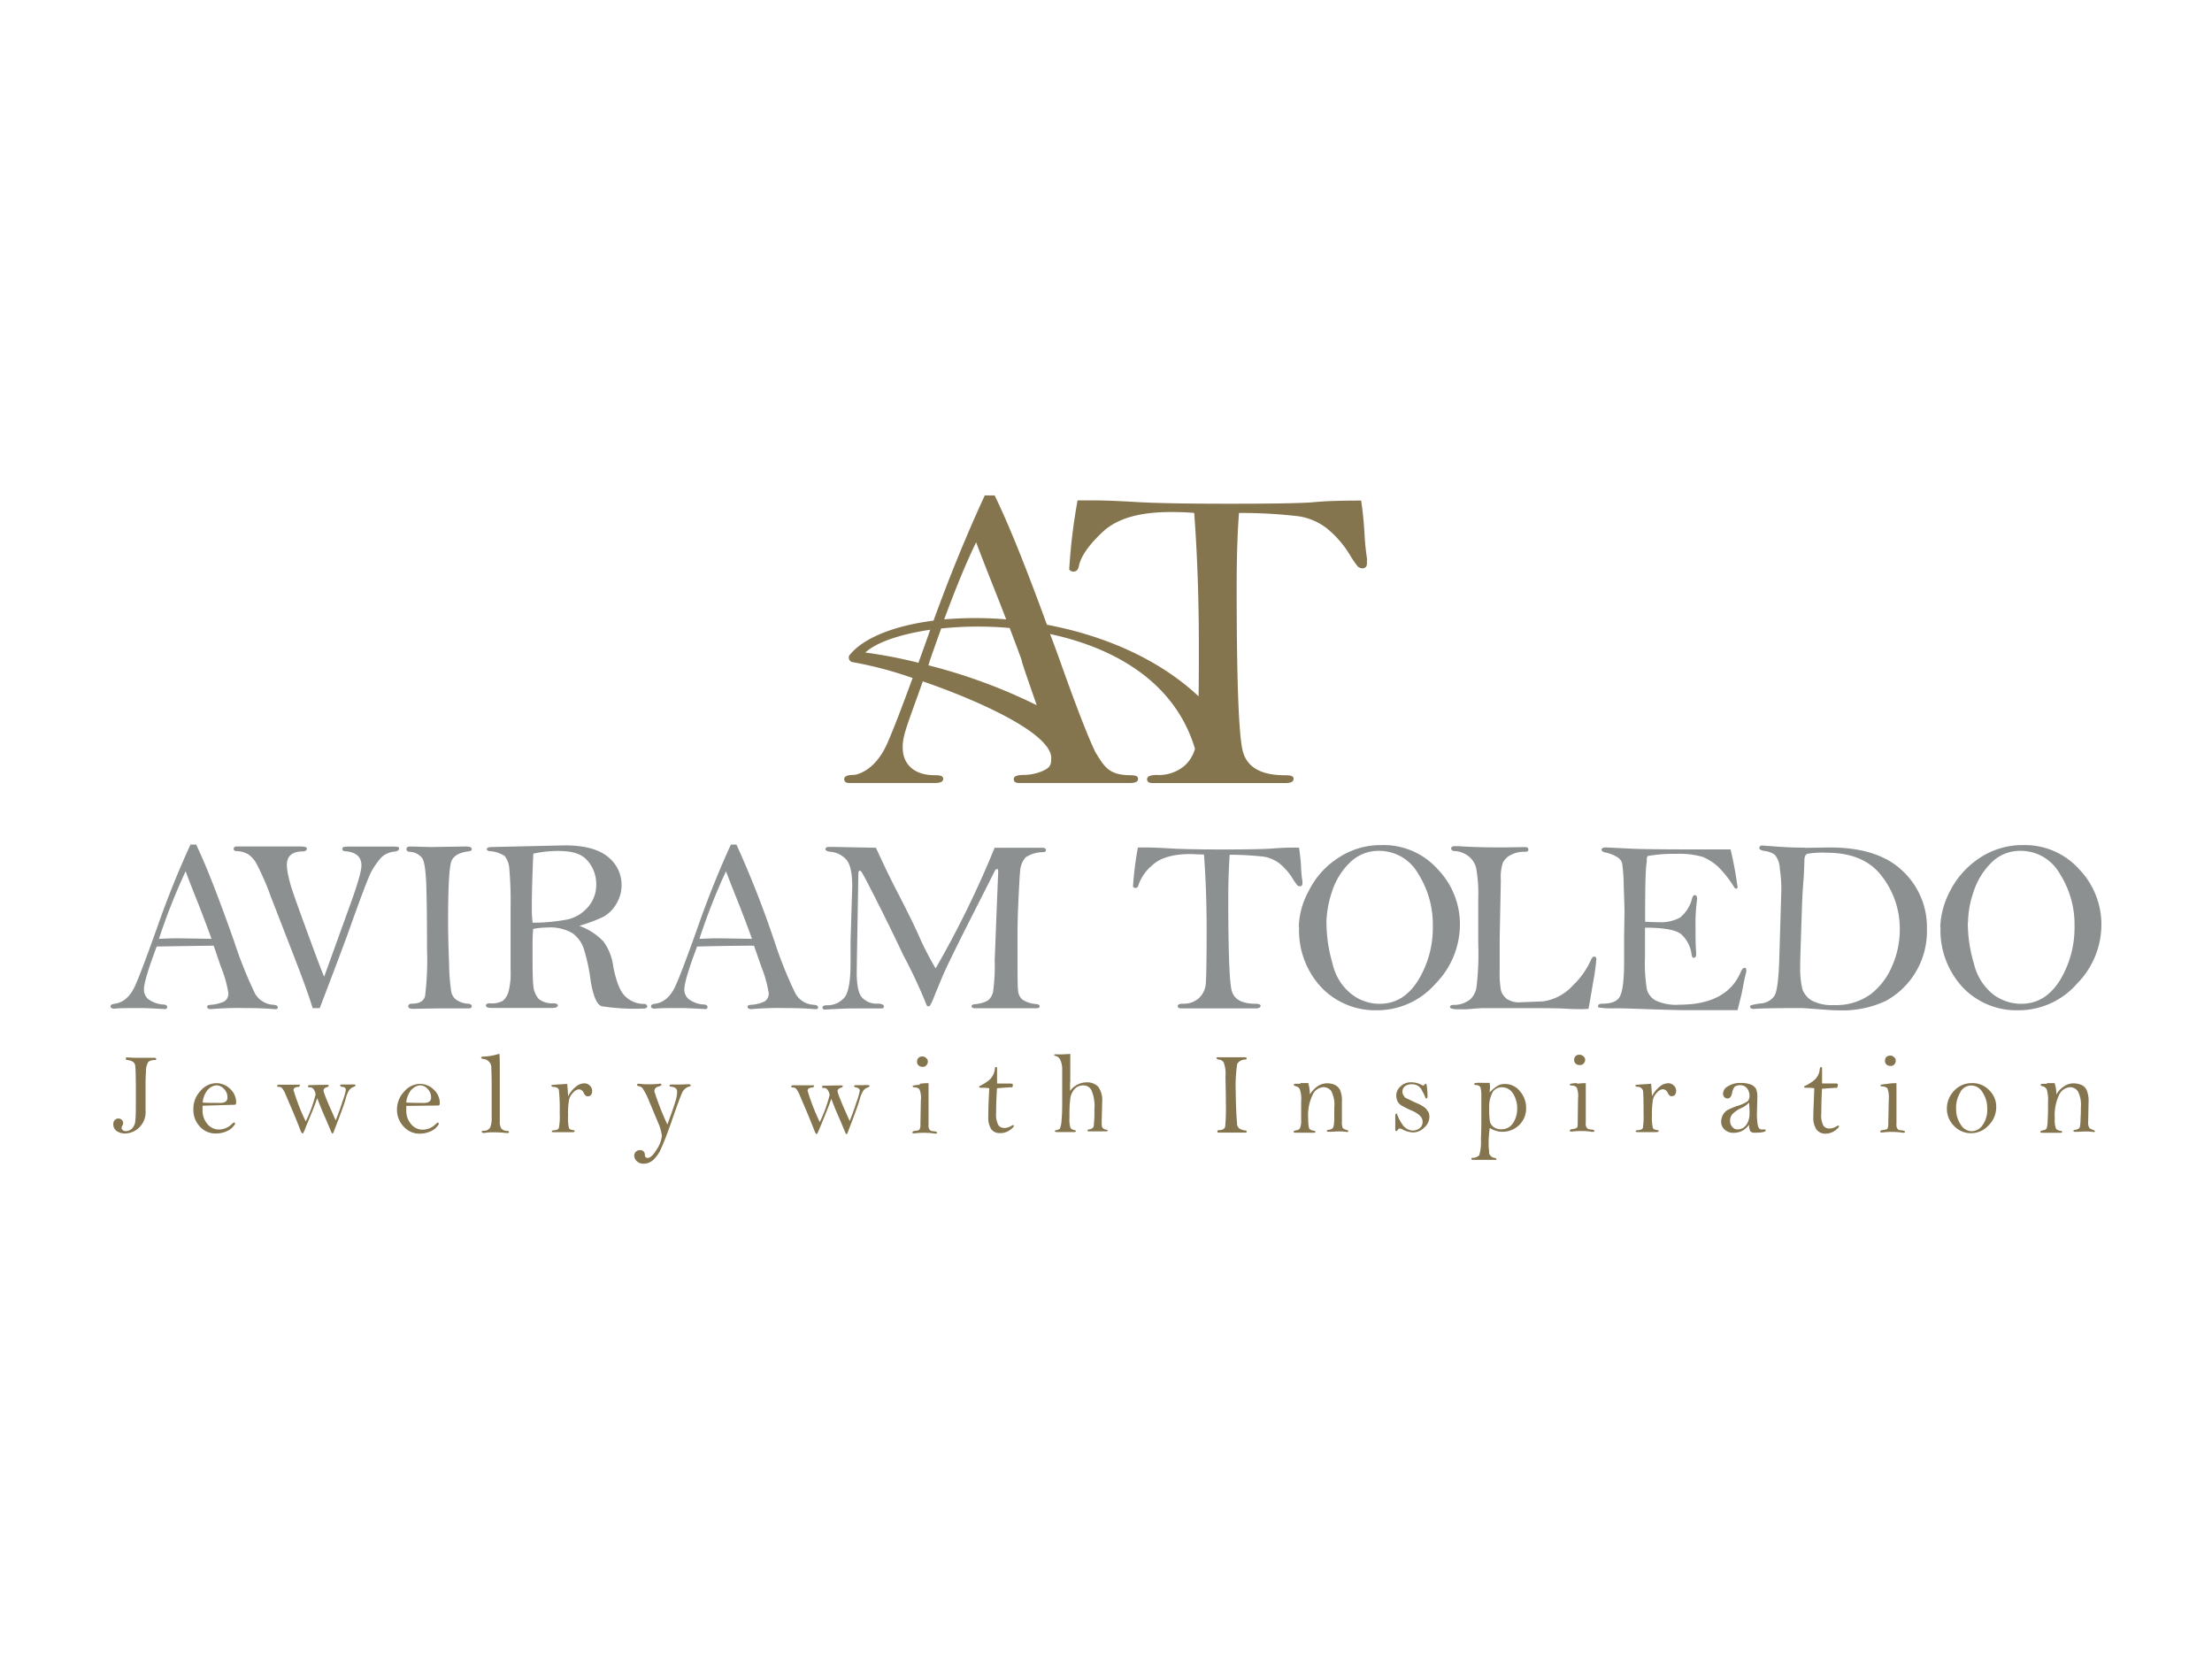 <svg id="Layer_1" data-name="Layer 1" xmlns="http://www.w3.org/2000/svg" viewBox="0 0 400 300"><defs><style>.cls-1{fill:#85754e;}.cls-2{fill:#8c9091;}</style></defs><title>aviramtoledo-logo</title><path class="cls-1" d="M247.23,101.23a43.46,43.46,0,0,1-.49-4.88c-.13-2-.31-4-.61-5.83-3.75,0-6.63.09-8.77.31-2.38.18-7.38.26-15.12.26s-13.2-.1-16.83-.31c-3.45-.21-6.15-.3-8.16-.3l-2.39,0A102.92,102.92,0,0,0,193.35,103a1,1,0,0,0,.74.37q.82,0,1-1c.39-1.84,1.87-3.92,4.41-6.27s6.59-3.51,12.21-3.51c.79,0,2.23,0,4.24.16.58,7.84.84,15.79.84,23.85,0,3.67,0,6.75-.05,9.31-7.48-7-17.51-11.06-27.42-12.94-3.89-10.65-7.05-18.48-9.46-23.38h-1.78c-3.34,7.22-6.41,14.78-9.27,22.64-7.13.91-12.77,3.14-15.24,6.31a.87.87,0,0,0,.46,1.17,68.59,68.59,0,0,1,11,2.9c-1.91,5.21-3.4,9.1-4.49,11.6-1.34,3.12-3.24,5.09-5.54,5.81a3.4,3.4,0,0,1-.8.12c-1,0-1.54.27-1.54.74s.3.71.94.71h15.45c1,0,1.51-.24,1.51-.76s-.53-.65-1.6-.65c-3.6,0-5.52-1.93-5.7-4.5s.74-4.28,3.61-12.47c10.52,3.63,22.75,9.28,23.22,13.63,0,1.19-.06,1.27-.27,1.65-.37.74-2.61,1.64-4.65,1.64-1.22,0-1.85.23-1.85.75s.33.71,1,.71h20c1,0,1.48-.24,1.48-.76s-.51-.65-1.57-.65c-3.76-.06-4.55-1.59-6.12-4.11q-1.93-3.94-6.23-16c-.66-1.88-1.32-3.68-2-5.42,11.65,2.49,22.61,8.67,26.21,20.76a6.47,6.47,0,0,1-1.82,3,7.15,7.15,0,0,1-5,1.73c-1.19,0-1.84.23-1.84.75s.36.71,1,.71h24c1,0,1.49-.24,1.49-.76s-.5-.65-1.57-.65c-4.42,0-6.94-1.51-7.65-4.5s-1.07-12.82-1.07-29.5c0-5,.12-9.53.42-13.43a88.81,88.81,0,0,1,10.88.61,11.19,11.19,0,0,1,4.89,2.08,18.62,18.62,0,0,1,4.21,4.78,18.83,18.83,0,0,0,1.49,2.2,1.28,1.28,0,0,0,.86.34c.51,0,.81-.33.81-.94,0-.24,0-.45,0-.66m-70.67-3.09c.69,1.86,2.09,5.43,4.21,10.77l1.22,3.15a67.54,67.54,0,0,0-11.21,0c2.13-5.76,4.06-10.43,5.78-13.94m-20.05,19.94c2-1.84,6.3-3.32,11.75-4.12-.08.19-.14.37-.2.56-.68,1.94-1.33,3.73-1.94,5.41a84,84,0,0,0-9.61-1.85m28.3,1.59.7,2.16,2,5.77a98.91,98.91,0,0,0-19.58-7.21l.21-.72c.72-2.09,1.42-4.06,2.1-5.94a64.42,64.42,0,0,1,12.38-.09c.89,2.34,1.65,4.36,2.23,6"/><path class="cls-2" d="M34.46,152.72h1q2.48,5.07,6.83,17.37a76.74,76.74,0,0,0,3.84,9.61,4.1,4.1,0,0,0,3.36,2c.49.06.74.18.74.45s-.13.33-.39.33h-.3c-1.37-.12-3.09-.19-5.19-.19a59.12,59.12,0,0,0-6.2.19c-.46,0-.69-.16-.69-.41s.17-.3.51-.36a7,7,0,0,0,2.61-.63,1.7,1.7,0,0,0,.72-1.47,21.75,21.75,0,0,0-1.36-4.8l-1.3-3.8q-1.15,0-10.3.15c-1.54,4.07-2.31,6.68-2.31,7.75a2.2,2.2,0,0,0,1.14,2,5.17,5.17,0,0,0,2.24.73c.55,0,.83.18.83.49,0,.1-.09.23-.27.35-2.36-.13-3.78-.19-4.27-.19-2.48,0-4.16,0-5,.11-.47,0-.71-.16-.71-.41s.21-.39.62-.46c1.71-.19,3-1.37,3.9-3.44s2.3-5.82,4.21-11.24c1.75-4.92,3.65-9.62,5.73-14.14m-.88,4.84a112.33,112.33,0,0,0-4.83,12.22c1.53-.06,2.62-.1,3.29-.1l6.22.1c-.55-1.53-1.31-3.56-2.3-6.11-1.21-3-2-5.06-2.38-6.11"/><path class="cls-2" d="M57.85,182.3H56.54c-.69-2.25-1.79-5.27-3.28-9.12l-4.19-10.79a48.1,48.1,0,0,0-2.71-6.25,4.73,4.73,0,0,0-1.5-1.67,4.28,4.28,0,0,0-2.06-.56c-.37,0-.55-.16-.55-.41s.18-.43.55-.43H54.41c.73,0,1.09.15,1.09.38s-.24.51-.71.51c-1.95,0-2.92.83-2.92,2.48a10.22,10.22,0,0,0,.26,1.9,25.46,25.46,0,0,0,.92,3.22c.43,1.28,1.37,3.88,2.82,7.83s2.35,6.36,2.75,7.23l4.74-13.13c1.36-3.73,2-6.05,2-7,0-1.55-1-2.4-2.88-2.56-.38,0-.58-.17-.58-.43a.32.32,0,0,1,.21-.32,4.74,4.74,0,0,1,1.24-.09h7.4a6.48,6.48,0,0,1,1.2.06.3.3,0,0,1,.22.32c0,.28-.3.46-.87.53a3.88,3.88,0,0,0-2.49,1.21,15.18,15.18,0,0,0-1.6,2.3q-.77,1.35-4.08,10.69c-.78,2.17-2.56,6.91-5.32,14.12"/><path class="cls-2" d="M74,153.07l4,.1,6.2-.1c.74,0,1.11.17,1.11.46s-.2.36-.6.43c-1.64.18-2.67.79-3.07,1.75s-.61,4.58-.61,10.83c0,2.29.06,4.85.18,7.73a36.47,36.47,0,0,0,.4,5.11,2.45,2.45,0,0,0,.84,1.37,4.2,4.2,0,0,0,2.3.76c.37.05.56.22.56.44s-.17.4-.51.4l-5.51,0-4.68.08c-.52,0-.78-.17-.78-.46s.21-.47.62-.47c1.38,0,2.18-.46,2.42-1.38a53.87,53.87,0,0,0,.35-8.46q0-6.93-.12-11.18c-.08-2.86-.33-4.6-.72-5.25a3,3,0,0,0-2.26-1.2c-.41,0-.62-.22-.62-.5s.15-.41.46-.41"/><path class="cls-2" d="M104.85,167.46a11.13,11.13,0,0,1,4.27,2.79,9.58,9.58,0,0,1,1.77,4.5c.51,2.64,1.2,4.43,2.08,5.32a4.82,4.82,0,0,0,3.47,1.47c.39,0,.59.2.59.45s-.22.39-.69.39a38.63,38.63,0,0,1-7.52-.42c-.88-.26-1.53-1.79-2-4.52a33.44,33.44,0,0,0-1.25-5.87,5.67,5.67,0,0,0-2.09-2.85,8.09,8.09,0,0,0-4.45-1,14.56,14.56,0,0,0-2.62.26c-.07.9-.11,1.88-.11,2.88,0,3.81,0,6.26.15,7.38a4,4,0,0,0,1,2.43,3.93,3.93,0,0,0,2.62.76c.54,0,.8.17.8.4s-.33.44-1,.44h-11c-.64,0-1-.15-1-.44s.25-.4.75-.4a4,4,0,0,0,2.33-.47,3.34,3.34,0,0,0,1-1.62,13,13,0,0,0,.38-3.88l0-4.5,0-6.87a67.38,67.38,0,0,0-.23-7,4.15,4.15,0,0,0-.83-2.29,5.6,5.6,0,0,0-2.78-.89c-.3-.06-.46-.17-.46-.38s.31-.36.94-.36l13.11-.3c3.61,0,6.23.71,7.88,2.1a6.42,6.42,0,0,1,2.44,5.09,6.5,6.5,0,0,1-1,3.47,6.13,6.13,0,0,1-2.34,2.28,30,30,0,0,1-4.34,1.62m-8.4-.57a34,34,0,0,0,6.38-.61,6.86,6.86,0,0,0,3.63-2.23,6.1,6.1,0,0,0,1.49-4.11,6.4,6.4,0,0,0-1.66-4.36c-1.11-1.24-2.84-1.67-5.27-1.67a20.29,20.29,0,0,0-4.45.49c-.18,4.06-.27,7.15-.27,9.56,0,.84,0,1.8.15,2.93"/><path class="cls-2" d="M132.17,152.72h1A181.93,181.93,0,0,1,140,170.09a75.51,75.51,0,0,0,3.86,9.61,4,4,0,0,0,3.34,2c.5.06.73.18.73.45s-.11.33-.37.33h-.31c-1.35-.12-3.07-.19-5.17-.19a59.22,59.22,0,0,0-6.21.19c-.46,0-.69-.16-.69-.41s.17-.3.51-.36a6.82,6.82,0,0,0,2.6-.63,1.68,1.68,0,0,0,.72-1.47,21.81,21.81,0,0,0-1.34-4.8l-1.32-3.8c-.76,0-4.2,0-10.29.15-1.54,4.07-2.31,6.68-2.31,7.75a2.2,2.2,0,0,0,1.14,2,5.13,5.13,0,0,0,2.25.73c.55,0,.81.18.81.49,0,.1-.08.23-.26.35-2.36-.13-3.79-.19-4.27-.19-2.49,0-4.15,0-5,.11-.46,0-.7-.16-.7-.41s.2-.39.62-.46c1.69-.19,3-1.37,3.9-3.44s2.31-5.82,4.22-11.24c1.74-4.92,3.65-9.62,5.71-14.14m-.89,4.84a111.27,111.27,0,0,0-4.8,12.22c1.52-.06,2.61-.1,3.28-.1l6.22.1c-.54-1.53-1.31-3.56-2.3-6.11-1.21-3-2-5.06-2.4-6.11"/><path class="cls-2" d="M158.4,153.3c1.47,3.25,2.87,6.1,4.16,8.57,1.54,3,2.76,5.45,3.63,7.42a56.55,56.55,0,0,0,3,5.83,179.81,179.81,0,0,0,10.67-21.82l8.8,0c.33.06.48.19.48.43s-.18.36-.53.37a5.62,5.62,0,0,0-3.14.94,4.06,4.06,0,0,0-1,2.5c-.11,1.15-.22,3.34-.36,6.51S184,169.9,184,172c0,4.08,0,6.43.1,7.09a2.41,2.41,0,0,0,.75,1.64,5,5,0,0,0,2.6.83c.37.07.56.23.56.44s-.24.33-.7.33l-8.61,0h-2.27c-.51,0-.74-.14-.74-.35s.16-.33.5-.39a5.63,5.63,0,0,0,2.47-.68,2.86,2.86,0,0,0,.92-1.56,33.64,33.64,0,0,0,.29-5.69l.42-10.66.21-5.25c0-.41,0-.6-.18-.6s-.32.13-.43.35l-4.39,8.67c-2.81,5.55-4.53,9.08-5.18,10.66l-1.37,3.32a11.56,11.56,0,0,1-.77,1.68.44.44,0,0,1-.32.15c-.18,0-.32-.17-.43-.56a93.29,93.29,0,0,0-4.11-8.74q-1.94-4.16-4.63-9.48c-1.78-3.55-2.77-5.39-2.91-5.54s-.26-.25-.33-.25-.23.19-.23.56l-.23,13.41-.07,4.46c0,2.34.32,3.87,1,4.58a3.56,3.56,0,0,0,2.77,1.07c.75,0,1.14.19,1.14.51s-.19.36-.56.36l-.46,0-1.44,0-3.12,0c-1.35,0-3.1.09-5.25.21a.43.43,0,0,1-.27-.36c0-.29.26-.41.78-.43a4,4,0,0,0,3.25-1.47c.7-.92,1.05-3,1.05-6.25l0-3.9.3-9.9c0-2.31-.33-3.88-1-4.73a4.37,4.37,0,0,0-3-1.51c-.57-.08-.84-.23-.84-.47s.19-.4.61-.4l.8,0Z"/><path class="cls-2" d="M217.76,154.52c-1.11,0-1.94-.08-2.44-.08-3.19,0-5.48.66-6.92,2a8.11,8.11,0,0,0-2.52,3.57c-.08.37-.25.56-.57.56a.62.62,0,0,1-.43-.22,58.92,58.92,0,0,1,.89-7.1l1.35,0c1.13,0,2.67.06,4.64.18s5.27.18,9.52.18c4.43,0,7.31-.07,8.63-.16a47.53,47.53,0,0,1,5-.17c.15,1.06.29,2.14.36,3.32a19.15,19.15,0,0,0,.25,2.76,2.3,2.3,0,0,1,0,.38c0,.35-.18.53-.48.53a.62.62,0,0,1-.45-.19,10,10,0,0,1-.86-1.25,11.1,11.1,0,0,0-2.38-2.71,6.53,6.53,0,0,0-2.77-1.2,53.41,53.41,0,0,0-6.22-.35c-.14,2.25-.25,4.78-.25,7.65,0,9.48.19,15.06.59,16.79s1.88,2.5,4.38,2.5c.59,0,.88.15.88.38s-.27.46-.83.46H213.53c-.36,0-.56-.15-.56-.43s.35-.42,1-.42a4,4,0,0,0,2.82-1,4,4,0,0,0,1.26-2.64c.08-1.14.15-4.38.15-9.74,0-4.58-.15-9.09-.48-13.56"/><path class="cls-2" d="M234.86,167.63a14.35,14.35,0,0,1,1.83-6.58,15,15,0,0,1,5.29-5.9,13.81,13.81,0,0,1,7.86-2.33A13.11,13.11,0,0,1,260,157.2a14.29,14.29,0,0,1,4,10,15.3,15.3,0,0,1-4.44,10.71,14,14,0,0,1-10.64,4.78,13.48,13.48,0,0,1-10-4.16,15.11,15.11,0,0,1-4-10.92m4.95-.73a26.5,26.5,0,0,0,1.11,7.42,9.63,9.63,0,0,0,3.47,5.51,8.2,8.2,0,0,0,5,1.71c2.93,0,5.23-1.42,7-4.25a18.19,18.19,0,0,0,2.65-9.81,17.1,17.1,0,0,0-2.67-9.5,8.09,8.09,0,0,0-7-4.1,7.38,7.38,0,0,0-5.4,2.19,12.74,12.74,0,0,0-3.17,5.22,18.42,18.42,0,0,0-1,5.61"/><path class="cls-2" d="M287.31,182.43l-1.23.06c-.55,0-1.55,0-3-.09s-4.4-.1-8.92-.1h-5.64c-.21,0-.94,0-2.28.13s-2.1.08-2.37.08c-1.13,0-1.66-.12-1.66-.4s.19-.37.65-.39a4.66,4.66,0,0,0,3-1,3.75,3.75,0,0,0,1.14-2.22,52,52,0,0,0,.31-8l0-7.95a26,26,0,0,0-.34-5.38,3.8,3.8,0,0,0-1.42-2.34,4.45,4.45,0,0,0-2.42-.93c-.46,0-.71-.19-.71-.47s.25-.42.64-.42l.61,0c2.33.17,5.06.23,8.21.23l3.9-.06c.41,0,.6.16.6.44s-.21.41-.65.41a5,5,0,0,0-2.59.61,3.08,3.08,0,0,0-1.4,1.43,8.74,8.74,0,0,0-.34,3.16l-.21,10.47,0,5.85a17.85,17.85,0,0,0,.23,3.56,3.25,3.25,0,0,0,1,1.48,4,4,0,0,0,2.63.65l4-.16a9,9,0,0,0,5.43-2.94,14.28,14.28,0,0,0,3.22-4.57c.19-.38.36-.59.6-.59s.37.19.37.55a44.3,44.3,0,0,1-.64,4.42c-.42,2.57-.68,4-.78,4.4"/><path class="cls-2" d="M312.94,153.58a69.83,69.83,0,0,1,1.28,6.94q-.14.18-.24.18a.5.5,0,0,1-.34-.18,19.35,19.35,0,0,0-2.91-3.75,9.65,9.65,0,0,0-2.81-1.81,15.07,15.07,0,0,0-4.84-.55,26.17,26.17,0,0,0-5.14.39,1.4,1.4,0,0,0-.15.81c0,.1,0,.27-.05.55-.18,1.17-.25,4.38-.25,9.59,0,.23,0,.53,0,.93,1.14.06,1.92.08,2.34.08a7.35,7.35,0,0,0,4-.85,6.6,6.6,0,0,0,2.19-3.58c.13-.31.24-.47.46-.47s.41.2.41.65l-.09.88a30.24,30.24,0,0,0-.2,3.61c0,2,0,3.83.13,5.44,0,.52-.15.76-.42.76s-.33-.18-.41-.54a5.89,5.89,0,0,0-1.94-3.77c-1-.75-3.14-1.14-6.49-1.14,0,1.08,0,2.82,0,5.24a29.52,29.52,0,0,0,.34,5.94,3.33,3.33,0,0,0,1.59,2,8.73,8.73,0,0,0,4.29.75c5.73,0,9.45-2,11.1-5.93.23-.52.44-.73.65-.73s.35.12.35.46a2.91,2.91,0,0,1-.09.6c-.1.27-.32,1.32-.66,3.14-.06.39-.36,1.53-.83,3.45l-9.3,0c-1.33,0-3.26-.06-5.86-.14s-4.84-.19-6.85-.2a16.76,16.76,0,0,1-3.12-.14.25.25,0,0,1-.1-.23c0-.29.22-.46.73-.46,1.63,0,2.71-.38,3.21-1.29s.77-2.95.77-6.36l0-4.53.07-4.26c0-.84-.05-2.46-.14-4.84a30.34,30.34,0,0,0-.28-4.09,1.86,1.86,0,0,0-.68-1,6.69,6.69,0,0,0-2.49-1c-.38-.12-.56-.28-.56-.49s.24-.4.79-.4l4.51.22q2.37.14,11.75.14c4.13,0,6.22,0,6.29,0"/><path class="cls-2" d="M326.35,153.32l4.57-.07c5.79,0,10.14,1.4,13.1,4.21a13.93,13.93,0,0,1,4.43,10.59,14.38,14.38,0,0,1-2.13,7.9A14.23,14.23,0,0,1,341,181a18.38,18.38,0,0,1-8.51,1.7c-.81,0-1.81-.06-3.05-.16-2.16-.15-3.41-.25-3.66-.25-4.83,0-7.69.06-8.57.16-.46,0-.73-.12-.73-.36a.3.3,0,0,1,.29-.34,11.42,11.42,0,0,1,1.63-.3,3.2,3.2,0,0,0,2.5-1.42c.45-.74.78-3.19.87-7.31l.35-11.72a26.14,26.14,0,0,0-.27-3.92,4.33,4.33,0,0,0-.86-2.46,3.46,3.46,0,0,0-1.85-.72c-.62-.11-1-.28-1-.52s.15-.48.46-.48,1.22.08,2.71.19,3.18.19,5,.19m-.77,21.43a15.87,15.87,0,0,0,.39,4.17,4,4,0,0,0,1.69,2.05,7.9,7.9,0,0,0,4.07.82,10.66,10.66,0,0,0,6.53-1.92,12.39,12.39,0,0,0,3.91-5.09,16.12,16.12,0,0,0,1.41-6.73,15.38,15.38,0,0,0-3.22-9.53q-3.19-4.28-10-4.28a16.08,16.08,0,0,0-3.51.2c-.32.13-.52.53-.52,1.17s-.05,1.6-.12,3.08c-.18,2.15-.27,3.85-.31,5.06l-.2,6.08c-.09,2.84-.14,4.5-.14,4.92"/><path class="cls-2" d="M350.86,167.63a15,15,0,0,1,1.81-6.58,15.64,15.64,0,0,1,5.31-5.9,13.93,13.93,0,0,1,7.89-2.33A13.19,13.19,0,0,1,376,157.2a14.45,14.45,0,0,1,4,10,15.22,15.22,0,0,1-4.44,10.71,14,14,0,0,1-10.65,4.78,13.4,13.4,0,0,1-10-4.16,15.13,15.13,0,0,1-4-10.92m4.93-.73a26.16,26.16,0,0,0,1.12,7.42,10,10,0,0,0,3.46,5.51,8.4,8.4,0,0,0,5.08,1.71c2.92,0,5.22-1.42,7-4.25a18.36,18.36,0,0,0,2.64-9.81,17,17,0,0,0-2.69-9.5,8.06,8.06,0,0,0-7-4.1,7.28,7.28,0,0,0-5.4,2.19,13,13,0,0,0-3.17,5.22,17.67,17.67,0,0,0-1,5.61"/><path class="cls-1" d="M22.76,191.5c0,.13.11.17.3.19.85.1,1.31.43,1.39,1s.12,2.32.12,5.2c0,2.33,0,3.89-.09,4.6a2.34,2.34,0,0,1-.55,1.53,1.64,1.64,0,0,1-1.21.53.75.75,0,0,1-.53-.2.45.45,0,0,1-.21-.41.83.83,0,0,1,.18-.43,1.23,1.23,0,0,0,.11-.43.76.76,0,0,0-.23-.56.87.87,0,0,0-.63-.26.93.93,0,0,0-.66.28,1.09,1.09,0,0,0-.26.74,1.46,1.46,0,0,0,.63,1.26,2.65,2.65,0,0,0,1.55.43,3.83,3.83,0,0,0,2.42-1,3.93,3.93,0,0,0,1.23-3.23v-3.8c0-1.1,0-2.16.08-3.14a3.25,3.25,0,0,1,.42-1.78,1.76,1.76,0,0,1,1.16-.33q.27,0,.27-.18c0-.15-.1-.22-.32-.22h-.51c-.39,0-.84,0-1.36,0-1.2,0-2.14,0-2.88-.07H23c-.16,0-.25,0-.25.23m19.1,8.34c.48,0,.74,0,.78-.11s.08-.15.08-.32a3.36,3.36,0,0,0-1.13-2.49,3.6,3.6,0,0,0-2.52-1,3.83,3.83,0,0,0-2.79,1.38,4.66,4.66,0,0,0-1.3,3.37,4.35,4.35,0,0,0,1.18,3.11,3.78,3.78,0,0,0,2.9,1.24,4.66,4.66,0,0,0,2.12-.49,3.07,3.07,0,0,0,1.34-1.24c0-.16-.07-.27-.17-.27s-.19.12-.4.28a3.33,3.33,0,0,1-2.31,1,2.69,2.69,0,0,1-2.13-1,3.7,3.7,0,0,1-.87-2.47c0-.21,0-.48,0-.83ZM37.65,197a2.3,2.3,0,0,1,1.48-.74,1.93,1.93,0,0,1,1.4.67,2.11,2.11,0,0,1,.6,1.49.94.94,0,0,1-.33.8,1.82,1.82,0,0,1-1,.22l-.55,0c-.84,0-1.7,0-2.6-.06a4.19,4.19,0,0,1,1-2.41m15.44.08c0-.24.25-.44.74-.5.27,0,.4-.12.4-.29s-.09-.11-.29-.11l-1,0-2.33,0c-.32,0-.47,0-.47.21s.12.17.35.18a.74.74,0,0,1,.49.2,4.18,4.18,0,0,1,.67,1.19l1.17,2.74c.48,1.12,1,2.4,1.56,3.85.12.28.23.43.31.43a.18.18,0,0,0,.14-.05,10.51,10.51,0,0,0,.54-1.27l1.07-2.59c.4-1,.69-1.75.89-2.38l.07,0c.31.86.81,2.11,1.5,3.66.51,1.2.81,1.9.89,2.1.13.35.23.55.32.55s.16-.09.22-.27l1-2.61c.61-1.64,1-2.73,1.18-3.4a5.56,5.56,0,0,1,.59-1.49,1.66,1.66,0,0,1,.77-.62c.28-.1.42-.22.42-.33s-.07-.11-.2-.13a5.47,5.47,0,0,0-.89,0q-1.05,0-1.38,0c-.22,0-.33.09-.33.14s.12.25.38.28c.44,0,.67.22.67.57a12.29,12.29,0,0,1-.58,2c-.37,1.18-.79,2.36-1.26,3.49l-1.25-2.84c-.38-.9-.63-1.52-.76-1.9a3.13,3.13,0,0,1-.19-.67c0-.25.2-.48.62-.6.22-.07.33-.17.33-.28s-.05-.11-.16-.13-.6,0-1.48,0l-1.83.05c-.18,0-.27,0-.27.2s.08.19.25.2a.9.9,0,0,1,.54.12,1.26,1.26,0,0,1,.37.5,1.32,1.32,0,0,1,.19.7,23.79,23.79,0,0,1-1.77,4.84,36.91,36.91,0,0,1-2.21-5.66m25.6,2.79c.48,0,.74,0,.78-.11s.07-.15.07-.32a3.33,3.33,0,0,0-1.13-2.49,3.58,3.58,0,0,0-2.51-1,3.83,3.83,0,0,0-2.79,1.38,4.67,4.67,0,0,0-1.31,3.37A4.36,4.36,0,0,0,73,203.73,3.8,3.8,0,0,0,75.9,205a4.65,4.65,0,0,0,2.11-.49,3.07,3.07,0,0,0,1.34-1.24c0-.16-.07-.27-.18-.27s-.18.12-.39.28a3.31,3.31,0,0,1-2.31,1,2.68,2.68,0,0,1-2.13-1,3.65,3.65,0,0,1-.87-2.47c0-.21,0-.48,0-.83ZM74.48,197a2.3,2.3,0,0,1,1.47-.74,1.89,1.89,0,0,1,1.4.67,2.07,2.07,0,0,1,.6,1.49.89.89,0,0,1-.33.8,1.78,1.78,0,0,1-1,.22l-.55,0q-1.26,0-2.61-.06a4.26,4.26,0,0,1,1-2.41m15.7-6.38a10.24,10.24,0,0,1-2.83.48c-.22,0-.33.09-.33.2s.14.17.41.22a1.58,1.58,0,0,1,1,.48,1.42,1.42,0,0,1,.43.91c0,.38.07,1.52.07,3.37l0,5.91a4,4,0,0,1-.29,1.76,1.33,1.33,0,0,1-1.24.56c-.18,0-.28.08-.28.17s.11.22.32.22l.2,0a7.87,7.87,0,0,1,1.44-.11,20.58,20.58,0,0,1,2.54.13h.18c.18,0,.26-.07.26-.21s-.1-.14-.33-.17a1.43,1.43,0,0,1-1.09-.48,2.4,2.4,0,0,1-.24-1.26l0-3.1,0-6.45c0-.87,0-1.72-.06-2.62ZM102.62,196l-1.89.12-.94.08c-.05,0-.08.06-.08.14s.12.2.37.21c.6,0,1,.27,1,.7a33.29,33.29,0,0,1,.13,4.08,10.92,10.92,0,0,1-.15,2.64c-.1.28-.37.37-.8.41s-.47.09-.47.22.12.14.35.14h3.3c.32,0,.48-.08.48-.19s-.07-.16-.18-.17c-.46-.07-.74-.15-.85-.38a7.44,7.44,0,0,1-.16-2.27,13.71,13.71,0,0,1,.18-2.89,2.74,2.74,0,0,1,.73-1.25,1.58,1.58,0,0,1,1.06-.61,1,1,0,0,1,.87.69c.18.36.41.58.68.58.54,0,.83-.32.83-1a1.24,1.24,0,0,0-.42-.93,1.38,1.38,0,0,0-1-.42,2.46,2.46,0,0,0-1.54.62,5.29,5.29,0,0,0-1.39,1.73c-.06-1.12-.12-1.87-.17-2.25m15.79,1.24c0-.38.28-.67.82-.79.3-.09.44-.2.44-.27s-.07-.23-.24-.23l-.31.05a17,17,0,0,1-2,.07,9.39,9.39,0,0,1-1.38-.09l-.24,0a.21.21,0,0,0-.24.24c0,.07.12.16.34.2a1.08,1.08,0,0,1,.68.41,12.84,12.84,0,0,1,1.19,2.37c.57,1.34,1.1,2.63,1.57,3.75a8.8,8.8,0,0,1,.71,2.43,5.31,5.31,0,0,1-.92,2.45c-.6,1-1.16,1.56-1.65,1.56-.32,0-.49-.17-.51-.54a.82.82,0,0,0-.92-.87,1,1,0,0,0-1,1,1.39,1.39,0,0,0,.47,1,1.64,1.64,0,0,0,1.27.45,2.54,2.54,0,0,0,1.6-.6,5.93,5.93,0,0,0,1.55-2.23c.5-1.08,1.17-2.82,2-5.22s1.42-4,1.74-4.7a2,2,0,0,1,1.31-1.2c.18,0,.27-.14.27-.2s-.08-.21-.25-.21a2,2,0,0,0-.3,0c-.3,0-.91.05-1.83.05h-.66l-.54,0c-.17,0-.24.06-.24.19s.09.17.29.2c.72.07,1.08.38,1.08.92a6.33,6.33,0,0,1-.32,1.76c-.22.74-.69,2.12-1.45,4.16a50,50,0,0,1-2.35-6m27.73-.19c0-.24.23-.44.73-.5.27,0,.4-.12.4-.29s-.09-.11-.29-.11l-1,0-2.33,0c-.32,0-.48,0-.48.21s.13.17.35.18a.79.79,0,0,1,.5.2,4.18,4.18,0,0,1,.67,1.19l1.17,2.74c.47,1.12,1,2.4,1.56,3.85.12.28.22.43.31.43a.2.2,0,0,0,.14-.05s.22-.47.55-1.27l1.06-2.59c.39-1,.7-1.75.89-2.38l.07,0c.31.86.81,2.11,1.5,3.66.51,1.2.8,1.9.88,2.1.14.35.24.55.34.55s.16-.09.2-.27l1-2.61c.6-1.64,1-2.73,1.18-3.4a5.84,5.84,0,0,1,.6-1.49,1.56,1.56,0,0,1,.75-.62c.29-.1.43-.22.43-.33s-.08-.11-.2-.13a5.47,5.47,0,0,0-.89,0c-.7,0-1.15,0-1.38,0s-.33.09-.33.14.12.25.39.28.65.22.65.57a11.7,11.7,0,0,1-.57,2c-.38,1.18-.79,2.36-1.27,3.49l-1.25-2.84c-.37-.9-.63-1.52-.75-1.9a3.13,3.13,0,0,1-.19-.67c0-.25.21-.48.6-.6.24-.07.35-.17.35-.28s0-.11-.17-.13-.59,0-1.47,0l-1.84.05c-.18,0-.25,0-.25.2s.06.19.23.2a.86.86,0,0,1,.54.12,1.18,1.18,0,0,1,.38.5,1.41,1.41,0,0,1,.19.7,24.51,24.51,0,0,1-1.77,4.84,37.44,37.44,0,0,1-2.2-5.66m20.05-5.94a.93.93,0,0,0-.26.69.83.83,0,0,0,.3.69,1,1,0,0,0,.7.23.73.73,0,0,0,.69-.28,1,1,0,0,0,.27-.68.83.83,0,0,0-.31-.62.93.93,0,0,0-.7-.28.89.89,0,0,0-.69.25m.24,4.87a6.66,6.66,0,0,0-1.23.15c-.06.05-.07.07-.07.11s.07.19.23.19a1.33,1.33,0,0,1,1,.34,4.15,4.15,0,0,1,.26,2l-.08,4.28a1.84,1.84,0,0,1-.16,1c-.1.15-.35.2-.73.24s-.56.16-.56.3.06.16.23.16a.66.66,0,0,0,.21,0,12.41,12.41,0,0,1,1.84-.09,11.56,11.56,0,0,1,1.78.14l.18,0c.15,0,.21-.07.21-.18s-.19-.21-.56-.24a1.41,1.41,0,0,1-.72-.2,1.33,1.33,0,0,1-.25-1V200.4l0-2.17v-2.36c-.29,0-.82,0-1.59.11m16.68.7c.11-.1.14-.27.15-.58,0-.11-.21-.16-.58-.16l-2.27,0V194.4c0-.35,0-.67,0-1a.71.71,0,0,0,0-.16c0-.22,0-.28-.19-.28s-.18.08-.21.36a3.07,3.07,0,0,1-1.19,2.12,8.26,8.26,0,0,1-1.41.88c-.17.06-.25.15-.25.21s.07.16.24.17l.6,0a8.48,8.48,0,0,1,1,.09c-.14,2.46-.18,4.19-.18,5.19a3.92,3.92,0,0,0,.53,2.21,1.89,1.89,0,0,0,1.58.71,2.9,2.9,0,0,0,1.78-.54c.5-.36.74-.61.74-.8a.11.11,0,0,0-.12-.11,1.71,1.71,0,0,0-.29.11,2.29,2.29,0,0,1-1.22.41,1.35,1.35,0,0,1-1.16-.48,4.11,4.11,0,0,1-.42-2.23c0-1.48.06-3,.16-4.47,1.43-.12,2.34-.18,2.7-.18m10.55-.86,0-5.17q-1.19.09-2.19.09a4.09,4.09,0,0,0-.66,0s-.07.05-.07.11.11.13.3.18a1.23,1.23,0,0,1,.79.65,4,4,0,0,1,.37,1.83c0,.85,0,2.62,0,5.28,0,1.52,0,2.73-.11,3.71a4.54,4.54,0,0,1-.32,1.68,1.33,1.33,0,0,1-.67.27c-.16,0-.23.09-.23.16s.09.17.31.17.72,0,1.15,0l2.08,0c.16,0,.26-.07.26-.18s-.1-.14-.27-.17c-.4-.1-.67-.24-.74-.53a5.42,5.42,0,0,1-.15-1.68c0-1.23,0-2.3.13-3.2a3.14,3.14,0,0,1,.79-2,2.1,2.1,0,0,1,1.56-.68,1.64,1.64,0,0,1,1.47.82,7.08,7.08,0,0,1,.56,3.53,21.24,21.24,0,0,1-.13,3.07c-.11.32-.38.48-.87.55-.17,0-.24.1-.24.21s.06.11.17.14h3.07c.29,0,.42-.07.42-.15s-.06-.15-.28-.15a1.49,1.49,0,0,1-.5-.19.81.81,0,0,1-.3-.51,15.68,15.68,0,0,1,0-1.58l.07-2.77a4.11,4.11,0,0,0-.73-2.74,2.82,2.82,0,0,0-2.08-.78,3.74,3.74,0,0,0-3,1.56c0-.45,0-1,0-1.61M220,191.3c0,.15.12.25.28.29a1.19,1.19,0,0,1,1,.53,5.77,5.77,0,0,1,.33,2.43c0,1.32.07,3.06.07,5.19a35.71,35.71,0,0,1-.13,4c-.13.43-.51.62-1.14.63-.22,0-.27.09-.27.26s.07.18.36.18l2.13,0,2.58,0c.19,0,.23-.08.23-.16s0-.21-.25-.23a2.31,2.31,0,0,1-1.08-.35,1.49,1.49,0,0,1-.4-.63c0-.25-.09-1.06-.15-2.38s-.1-2.55-.1-3.62a25.57,25.57,0,0,1,.27-5.05,1.67,1.67,0,0,1,1.43-.79c.23,0,.28-.11.28-.23s-.15-.18-.49-.18l-2.9,0-1.89,0c-.12,0-.21.08-.21.15m15.17,4.64-.86,0c-.18,0-.3.08-.3.21s.16.17.41.25a1,1,0,0,1,.68.53,5.61,5.61,0,0,1,.24,2.29c0,1.29,0,2.39,0,3.29a3.16,3.16,0,0,1-.24,1.51.81.81,0,0,1-.62.32c-.32.07-.52.18-.52.3s.18.15.47.15l.85,0q1.62,0,1.86,0l.58,0a.18.18,0,0,0,.2-.17c0-.08-.09-.16-.21-.17-.5-.07-.8-.21-.94-.48a7.18,7.18,0,0,1-.15-1.76,8.21,8.21,0,0,1,.82-4.31,2.25,2.25,0,0,1,2-1.35,1.78,1.78,0,0,1,1.35.72,5.31,5.31,0,0,1,.54,2.91c0,.55,0,1.24,0,2a7.08,7.08,0,0,1-.14,1.51,1.31,1.31,0,0,1-.23.36,2.08,2.08,0,0,1-.75.24c-.16,0-.24.1-.24.19s.15.14.39.14c.64,0,1.27-.06,1.8-.06a7.26,7.26,0,0,1,1.4.09h.17a.13.13,0,0,0,.14-.12c0-.09-.08-.18-.36-.27a1,1,0,0,1-.68-.39,2.93,2.93,0,0,1-.12-1.16l0-3.47a4.78,4.78,0,0,0-.35-2.2,2,2,0,0,0-1-.93,3.57,3.57,0,0,0-1.35-.26,3.23,3.23,0,0,0-1.68.53,5.1,5.1,0,0,0-1.42,1.49,7.21,7.21,0,0,0-.29-2.06l-1.39,0m23,5.14a1.77,1.77,0,0,0-.6-.75,6.45,6.45,0,0,0-1.47-.79c-1.17-.54-1.81-.87-1.95-.93s-.22-.29-.37-.45a1.08,1.08,0,0,1-.18-.64,1.19,1.19,0,0,1,.45-1,2,2,0,0,1,1.25-.36,2,2,0,0,1,1,.23,2,2,0,0,1,.88,1,5.83,5.83,0,0,1,.51,1.06c.08.19.17.29.23.29s.21-.11.21-.33,0-.82-.08-1.36a2.87,2.87,0,0,0-.13-.89c0-.06,0-.09-.1-.09a.72.72,0,0,0-.23.12c-.07.14-.12.2-.2.2a.47.47,0,0,1-.28-.09,4.14,4.14,0,0,0-1.88-.5,2.69,2.69,0,0,0-1.94.71,2.16,2.16,0,0,0-.81,1.76,2.73,2.73,0,0,0,.24,1,2,2,0,0,0,.71.73,14.65,14.65,0,0,0,1.81.9c1.29.56,2,1.23,2,2a1.39,1.39,0,0,1-.51,1.19,2.06,2.06,0,0,1-1.25.44,2.33,2.33,0,0,1-1.7-.84,8,8,0,0,1-1.12-2c0-.15-.07-.23-.16-.23s-.2.15-.2.39,0,.57,0,1.17,0,1.15,0,1.32.08.29.18.29.18-.09.32-.28.17-.19.3-.19a1.8,1.8,0,0,1,.63.23,4.65,4.65,0,0,0,1.72.48,2.89,2.89,0,0,0,2.1-.89,2.58,2.58,0,0,0,.92-2,2.14,2.14,0,0,0-.25-.95m9.37-5.13a2.9,2.9,0,0,0-.95.08.2.2,0,0,0-.07.16c0,.06.07.13.21.15.51,0,.8.2.92.42a5.66,5.66,0,0,1,.16,1.64v1.68l0,2.81c0,.42,0,1.51-.07,3.23a8.89,8.89,0,0,1-.31,2.95,1.79,1.79,0,0,1-1.2.45c-.12,0-.21,0-.21.15s.1.21.23.21c.29,0,1,0,2.21,0,.51,0,1.17,0,2,0h.07l0-.12c0-.14-.12-.21-.31-.23a1.24,1.24,0,0,1-1-.82l0-.41a8.37,8.37,0,0,1-.09-1.39,18.66,18.66,0,0,1,.21-2.8,4.21,4.21,0,0,0,2.32.69,4.31,4.31,0,0,0,3-1.22,4.16,4.16,0,0,0,1.25-3.13,4.58,4.58,0,0,0-1.13-3,3.43,3.43,0,0,0-2.69-1.29,2.66,2.66,0,0,0-1.24.27,7.88,7.88,0,0,0-1.53,1.24c0-.37.06-.7.06-.88a6.73,6.73,0,0,0-.06-.83Zm2.31,1.68a2,2,0,0,1,1.72-.88,2.35,2.35,0,0,1,1.93,1.07,4.82,4.82,0,0,1,.79,2.85,4.56,4.56,0,0,1-.77,2.6,2.44,2.44,0,0,1-2,1.08,2.23,2.23,0,0,1-1.51-.43,1.61,1.61,0,0,1-.65-1,13.91,13.91,0,0,1-.12-2.4,5.3,5.3,0,0,1,.63-2.88m15-6.52a1,1,0,0,0-.28.69.93.93,0,0,0,.31.69,1,1,0,0,0,.7.23c.32,0,.56-.05.7-.28a.91.91,0,0,0,.29-.68.82.82,0,0,0-.33-.62.93.93,0,0,0-.7-.28.89.89,0,0,0-.69.25m.25,4.87a6.73,6.73,0,0,0-1.25.15c0,.05-.06.07-.06.11s.06.19.25.19a1.3,1.3,0,0,1,1,.34,4.26,4.26,0,0,1,.24,2l-.06,4.28c0,.54,0,.89-.14,1s-.35.2-.74.24-.56.16-.56.3.05.16.24.16a.45.45,0,0,0,.18,0,12.62,12.62,0,0,1,1.83-.09,11.23,11.23,0,0,1,1.79.14l.19,0c.14,0,.23-.07.23-.18s-.21-.21-.58-.24a1.31,1.31,0,0,1-.71-.2,1.23,1.23,0,0,1-.27-1V200.4l0-2.17v-2.36c-.29,0-.79,0-1.57.11m13.48,0-1.88.12-1,.08s-.05.06-.05.14.09.2.37.21a1,1,0,0,1,1,.7c.06.45.1,1.8.1,4.08a15.46,15.46,0,0,1-.12,2.64c-.13.28-.38.37-.83.41s-.47.09-.47.22.12.14.35.14h3.3c.32,0,.51-.08.51-.19s-.07-.16-.22-.17c-.45-.07-.74-.15-.83-.38a7.64,7.64,0,0,1-.17-2.27,15.3,15.3,0,0,1,.18-2.89,2.58,2.58,0,0,1,.73-1.25,1.58,1.58,0,0,1,1.06-.61,1.1,1.1,0,0,1,.9.69c.16.36.4.58.65.58.55,0,.85-.32.85-1a1.28,1.28,0,0,0-.42-.93,1.43,1.43,0,0,0-1-.42,2.53,2.53,0,0,0-1.56.62,5.55,5.55,0,0,0-1.39,1.73c-.06-1.12-.12-1.87-.16-2.25m17.93,8.59a1.06,1.06,0,0,0,.79.26c1.35,0,2-.16,2-.4s-.07-.18-.22-.18l-.19,0-.29,0c-.34,0-.57-.2-.7-.67a10.31,10.31,0,0,1-.18-2.2l.07-2.76a4.31,4.31,0,0,0-.21-1.68,1.9,1.9,0,0,0-.86-.78,5,5,0,0,0-1.91-.33,4.12,4.12,0,0,0-2.34.61,1.57,1.57,0,0,0-.88,1.34.91.91,0,0,0,.28.66.81.81,0,0,0,.51.2c.43,0,.69-.31.83-.93a2.74,2.74,0,0,1,.47-1.19,1.76,1.76,0,0,1,1-.28,1.54,1.54,0,0,1,1.24.54,2.19,2.19,0,0,1,.45,1.44,1.37,1.37,0,0,1-.33.92,6.9,6.9,0,0,1-2,.89,16.64,16.64,0,0,0-1.6.67,2.57,2.57,0,0,0-.84.84,2.75,2.75,0,0,0-.35,1.27,1.9,1.9,0,0,0,.62,1.45,2.27,2.27,0,0,0,1.63.59,3.46,3.46,0,0,0,1.57-.37,3.54,3.54,0,0,0,1.22-1.1,3,3,0,0,0,.21,1.15m-.12-3.33a4,4,0,0,1-.28,1.67,2.41,2.41,0,0,1-.75,1,2.06,2.06,0,0,1-1.14.37,1.22,1.22,0,0,1-.95-.47,1.53,1.53,0,0,1-.39-1.11,1.69,1.69,0,0,1,.45-1.23,5.35,5.35,0,0,1,1.57-1.06,3.81,3.81,0,0,0,1.4-1c.06.69.09,1.34.09,1.87m15.85-4.58a1.22,1.22,0,0,0,.12-.58c0-.11-.19-.16-.58-.16l-2.27,0V194.4c0-.35,0-.67,0-1v-.16c0-.22-.06-.28-.16-.28s-.23.08-.26.36a2.94,2.94,0,0,1-1.14,2.12,9.08,9.08,0,0,1-1.42.88c-.19.06-.27.15-.27.21s.07.16.24.17l.6,0a8.45,8.45,0,0,1,1,.09c-.09,2.46-.17,4.19-.17,5.19a3.85,3.85,0,0,0,.52,2.21A1.92,1.92,0,0,0,330,205a3,3,0,0,0,1.81-.54c.47-.36.74-.61.74-.8s-.05-.11-.16-.11a1.75,1.75,0,0,0-.28.11,2.27,2.27,0,0,1-1.22.41,1.35,1.35,0,0,1-1.14-.48,3.88,3.88,0,0,1-.4-2.23c0-1.48.05-3,.12-4.47,1.44-.12,2.37-.18,2.73-.18m8.9-5.57a1.11,1.11,0,0,0-.24.69.89.89,0,0,0,.3.69,1,1,0,0,0,.7.23.74.74,0,0,0,.69-.28.88.88,0,0,0,.26-.68.73.73,0,0,0-.32-.62.87.87,0,0,0-.7-.28,1,1,0,0,0-.69.25m.25,4.87a6.63,6.63,0,0,0-1.22.15c-.07.05-.09.07-.09.11s.09.19.26.19a1.38,1.38,0,0,1,1,.34,4.5,4.5,0,0,1,.25,2l-.09,4.28a2.49,2.49,0,0,1-.13,1c-.12.15-.35.2-.73.24s-.6.16-.6.3.08.16.27.16l.19,0a12.22,12.22,0,0,1,1.84-.09,11.66,11.66,0,0,1,1.78.14l.17,0c.16,0,.24-.07.24-.18s-.22-.21-.6-.24a1.5,1.5,0,0,1-.72-.2,1.46,1.46,0,0,1-.23-1V200.4l0-2.17,0-2.36c-.29,0-.83,0-1.6.11m12,7.61a4.18,4.18,0,0,0,3.08,1.33,4.31,4.31,0,0,0,3.18-1.42,4.61,4.61,0,0,0,1.38-3.31,4.09,4.09,0,0,0-1.31-3.08,4.15,4.15,0,0,0-3.09-1.25,4.32,4.32,0,0,0-3.22,1.39,4.61,4.61,0,0,0-1.3,3.18,4.33,4.33,0,0,0,1.28,3.16m1.15-6.12a2.28,2.28,0,0,1,1.95-1.18,2.4,2.4,0,0,1,2.1,1.3,5,5,0,0,1,.81,2.86,4.72,4.72,0,0,1-.83,3,2.43,2.43,0,0,1-1.95,1.11,2.34,2.34,0,0,1-2-1.19,4.84,4.84,0,0,1-.84-2.92,5.13,5.13,0,0,1,.77-2.93m15.64-1.53-.81,0c-.23,0-.31.08-.31.21s.12.17.39.25a1.06,1.06,0,0,1,.7.53,6.73,6.73,0,0,1,.24,2.29c0,1.29,0,2.39-.07,3.29a5.26,5.26,0,0,1-.19,1.51.9.9,0,0,1-.66.32c-.33.07-.48.18-.48.3s.14.15.46.15l.8,0c1.08,0,1.71,0,1.92,0l.53,0c.16,0,.24-.06.24-.17s-.08-.16-.25-.17c-.46-.07-.77-.21-.89-.48a4.62,4.62,0,0,1-.19-1.76,8.67,8.67,0,0,1,.8-4.31,2.36,2.36,0,0,1,2-1.35,1.74,1.74,0,0,1,1.37.72,5.38,5.38,0,0,1,.55,2.91c0,.55,0,1.24-.06,2a9.39,9.39,0,0,1-.11,1.51.68.68,0,0,1-.25.36,1.94,1.94,0,0,1-.74.24c-.12,0-.19.1-.19.19s.11.14.38.14c.63,0,1.23-.06,1.8-.06a7.33,7.33,0,0,1,1.4.09h.13c.12,0,.19-.06.19-.12s-.14-.18-.36-.27-.6-.2-.68-.39a2,2,0,0,1-.19-1.16l.07-3.47a4.89,4.89,0,0,0-.36-2.2,1.89,1.89,0,0,0-1-.93,4,4,0,0,0-1.35-.26,3.05,3.05,0,0,0-1.7.53,4.34,4.34,0,0,0-1.42,1.49,6.43,6.43,0,0,0-.31-2.06l-1.4,0"/></svg>